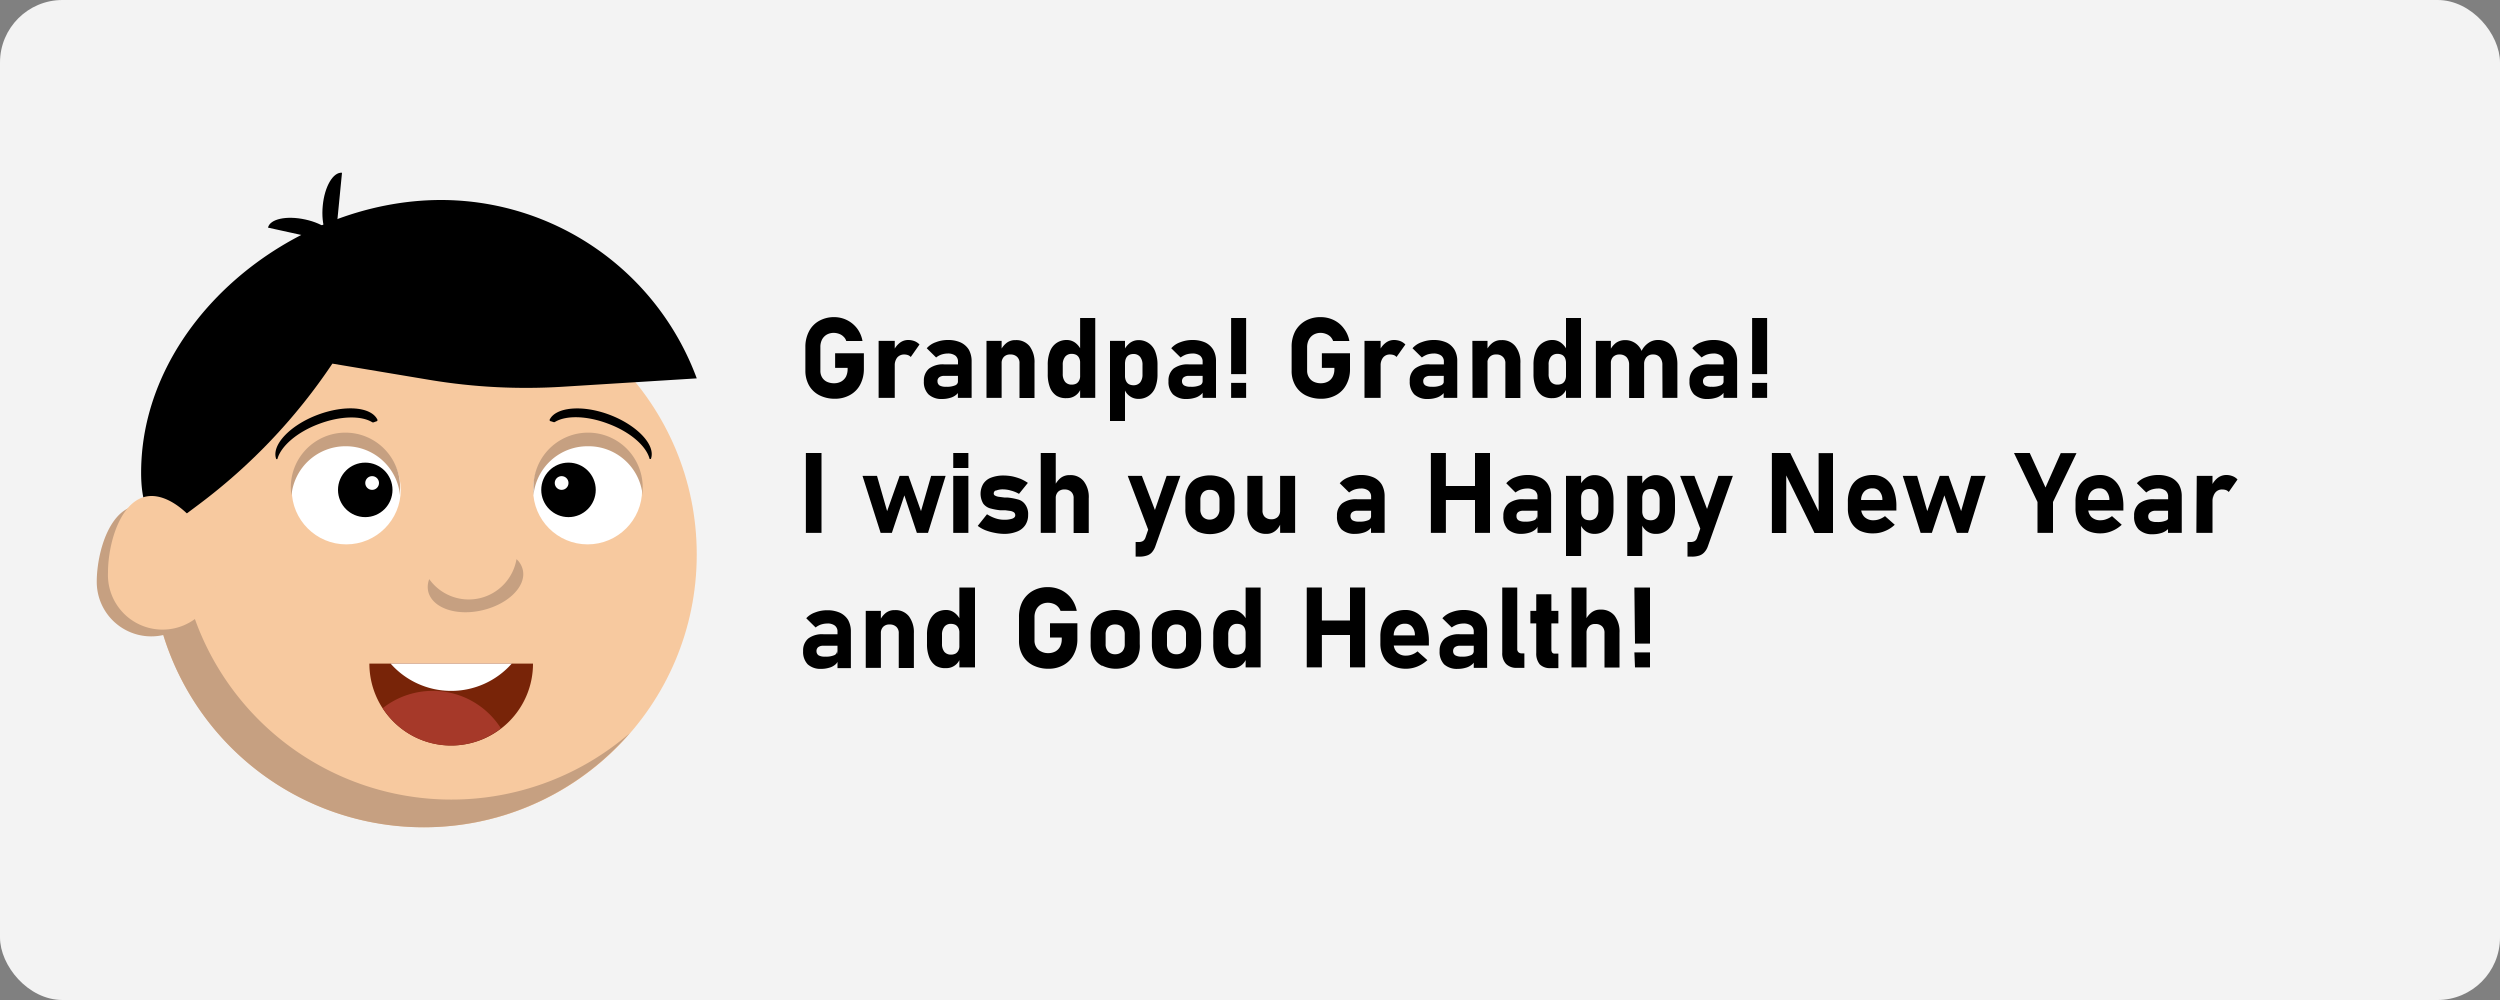 <svg xmlns="http://www.w3.org/2000/svg" viewBox="0 0 200 80"><rect x="0" y="0" width="200" height="80" fill="#808080" stroke="none"/><defs><style>.cls-1,.cls-6{fill:#fff;}.cls-1{opacity:0.9;}.cls-2{fill:#f7c99f;}.cls-3{fill:#c6a081;}.cls-4{fill:#782408;}.cls-5{fill:#a63929;}</style></defs><g id="Layer_2" data-name="Layer 2"><g id="Layer_1-2" data-name="Layer 1"><rect class="cls-1" width="200" height="80" rx="5"/><circle class="cls-2" cx="33.92" cy="44.36" r="21.82"/><path class="cls-3" d="M19.63,27.9A21.8,21.8,0,0,0,50.38,58.65,21.8,21.8,0,1,1,19.63,27.9Z"/><path class="cls-4" d="M36.1,59.64a6.55,6.55,0,0,1-6.55-6.55H42.64A6.54,6.54,0,0,1,36.1,59.64Z"/><path class="cls-5" d="M30.62,56.65a6.47,6.47,0,0,1,9.45,1.61,6.47,6.47,0,0,1-9.45-1.61Z"/><path class="cls-6" d="M40.94,53.09a6.47,6.47,0,0,1-9.69,0Z"/><path class="cls-3" d="M38.32,47.87a3.88,3.88,0,0,0,3-3.14,1.66,1.66,0,0,1,.5.84c.31,1.31-1.14,2.76-3.23,3.25s-4-.18-4.33-1.49a1.7,1.7,0,0,1,.08-1A3.88,3.88,0,0,0,38.32,47.87Z"/><circle class="cls-6" cx="47.01" cy="39.19" r="4.36"/><path class="cls-3" d="M47,35.7a4.34,4.34,0,0,0-4.32,3.92,3,3,0,0,1,0-.43,4.37,4.37,0,1,1,8.73,0c0,.15,0,.29,0,.43A4.35,4.35,0,0,0,47,35.7Z"/><circle cx="45.48" cy="39.19" r="2.18"/><circle class="cls-6" cx="44.93" cy="38.64" r="0.55"/><circle class="cls-6" cx="27.7" cy="39.19" r="4.36"/><path class="cls-3" d="M27.7,35.7A4.35,4.35,0,0,1,32,39.62c0-.14,0-.28,0-.43a4.37,4.37,0,1,0-8.73,0,3,3,0,0,0,.05.43A4.34,4.34,0,0,1,27.7,35.7Z"/><circle cx="29.22" cy="39.19" r="2.18"/><circle class="cls-6" cx="29.77" cy="38.64" r="0.55"/><path d="M55.74,30.27,45,30.94a46.88,46.88,0,0,1-10.58-.54l-7.83-1.31h0A46,46,0,0,1,15.9,40.36l-2.43,1.82s-2.18.19-2.18-4.36c0-12,12-21.82,24-21.82A21.82,21.82,0,0,1,55.74,30.27"/><path class="cls-3" d="M7.74,46.55a4.36,4.36,0,0,0,8.72,0c0-2.41-2.82-6.11-5.23-6.11S7.74,44.14,7.74,46.55Z"/><path class="cls-2" d="M8.64,45.79a4.37,4.37,0,1,0,8.73,0c0-2.41-2.83-6.11-5.24-6.11S8.64,43.38,8.64,45.79Z"/><path d="M25.82,16.46c.14-1.53.83-2.71,1.54-2.64l-.54,5.51C26.12,19.27,25.67,18,25.82,16.46Z"/><path d="M24.42,17.56c1.49.32,2.58,1.15,2.43,1.84l-5.41-1.19C21.59,17.52,22.92,17.23,24.42,17.56Z"/><path d="M48.66,33.9c-1.73-.66-3.4-.68-4.27-.14a.15.15,0,0,1-.13,0l-.19-.06c-.07,0-.12-.08-.1-.12.47-1,2.59-1.23,4.79-.4s3.73,2.43,3.31,3.54l-.1,0C51.71,35.69,50.43,34.56,48.66,33.9Z"/><path d="M25.5,33.92c1.74-.66,3.41-.68,4.28-.14a.15.15,0,0,0,.13,0l.19-.07c.07,0,.11-.08.1-.12-.48-1.05-2.6-1.23-4.8-.4s-3.72,2.43-3.3,3.54l.09,0C22.46,35.71,23.74,34.58,25.5,33.92Z"/><path d="M69.11,28.26v1.25a2.65,2.65,0,0,1-.29,1.25,2,2,0,0,1-.82.84,2.42,2.42,0,0,1-1.22.3,2.69,2.69,0,0,1-1.23-.28,2,2,0,0,1-.83-.79,2.4,2.4,0,0,1-.29-1.18V27.76a2.65,2.65,0,0,1,.29-1.25,2,2,0,0,1,.81-.84,2.44,2.44,0,0,1,1.23-.3,2.31,2.31,0,0,1,1,.24,2.28,2.28,0,0,1,.81.67,2.34,2.34,0,0,1,.43,1h-1.3a.77.77,0,0,0-.22-.35.91.91,0,0,0-.35-.22,1.25,1.25,0,0,0-.42-.08,1.15,1.15,0,0,0-.57.14,1,1,0,0,0-.38.4,1.29,1.29,0,0,0-.13.6v1.89a1,1,0,0,0,.13.52.91.91,0,0,0,.39.36,1.34,1.34,0,0,0,.58.12,1.15,1.15,0,0,0,.57-.14,1,1,0,0,0,.38-.39,1.4,1.4,0,0,0,.13-.6v-.1h-1V28.26Z"/><path d="M70.29,27.27h1.29v4.56H70.29Zm2.35,1.14a.84.84,0,0,0-.29-.05.72.72,0,0,0-.57.24,1,1,0,0,0-.2.65l-.09-1.19a1.67,1.67,0,0,1,.49-.63,1.08,1.08,0,0,1,.66-.23,1.42,1.42,0,0,1,.52.09,1.09,1.09,0,0,1,.4.27l-.7,1A.54.54,0,0,0,72.64,28.41Z"/><path d="M74.28,31.55a1.4,1.4,0,0,1-.37-1.06,1.25,1.25,0,0,1,.41-1,1.85,1.85,0,0,1,1.22-.34h1.14l.06.92h-1.2a.64.64,0,0,0-.4.11.37.37,0,0,0-.14.33.39.39,0,0,0,.17.33,1,1,0,0,0,.52.1,1.69,1.69,0,0,0,.72-.11.35.35,0,0,0,.23-.34l.1.67a.63.63,0,0,1-.23.41,1.25,1.25,0,0,1-.5.26,2.2,2.2,0,0,1-.64.09A1.52,1.52,0,0,1,74.28,31.55Zm2.36-2.61a.59.59,0,0,0-.21-.49,1,1,0,0,0-.6-.17,1.74,1.74,0,0,0-.5.08,1.43,1.43,0,0,0-.44.24l-.75-.74a1.69,1.69,0,0,1,.72-.48,2.64,2.64,0,0,1,1-.18,2.41,2.41,0,0,1,1,.2,1.53,1.53,0,0,1,.65.58,1.9,1.9,0,0,1,.22.92v2.93h-1.1Z"/><path d="M78.92,27.27h1.21v4.56H78.92Zm2.64,1.8a.67.67,0,0,0-.19-.52.73.73,0,0,0-.54-.19.67.67,0,0,0-.52.19.71.71,0,0,0-.18.52l-.1-1a1.77,1.77,0,0,1,.5-.64,1.12,1.12,0,0,1,.72-.22,1.35,1.35,0,0,1,1.12.49,2.13,2.13,0,0,1,.39,1.37v2.77h-1.2Z"/><path d="M84.52,31.66A1.42,1.42,0,0,1,84,31a2.85,2.85,0,0,1-.18-1.07v-.73A2.85,2.85,0,0,1,84,28.12a1.4,1.4,0,0,1,.52-.68,1.42,1.42,0,0,1,.83-.24,1.14,1.14,0,0,1,.67.22,1.52,1.52,0,0,1,.48.62l-.09,1a.82.82,0,0,0-.08-.4.56.56,0,0,0-.23-.25.8.8,0,0,0-.36-.08.65.65,0,0,0-.53.23,1,1,0,0,0-.19.65v.72a1,1,0,0,0,.19.64.67.67,0,0,0,.53.22.8.8,0,0,0,.36-.08.56.56,0,0,0,.23-.25.74.74,0,0,0,.08-.38l.06,1a1.12,1.12,0,0,1-.43.58,1.13,1.13,0,0,1-.69.21A1.42,1.42,0,0,1,84.52,31.66Zm1.89-6.22h1.21v6.39H86.41Z"/><path d="M88.8,27.27H90v6.41H88.8Zm1.58,4.42a1.12,1.12,0,0,1-.43-.58l.06-1a.74.74,0,0,0,.08.38.56.56,0,0,0,.23.25.8.8,0,0,0,.36.08.68.68,0,0,0,.53-.22,1,1,0,0,0,.19-.64V29.2a1,1,0,0,0-.19-.65.66.66,0,0,0-.53-.23.8.8,0,0,0-.36.08.56.56,0,0,0-.23.25.82.82,0,0,0-.08.4l-.1-1a1.63,1.63,0,0,1,.49-.62,1.14,1.14,0,0,1,.67-.22,1.39,1.39,0,0,1,.82.24,1.42,1.42,0,0,1,.53.68,2.85,2.85,0,0,1,.18,1.07v.73A2.85,2.85,0,0,1,92.42,31a1.44,1.44,0,0,1-.53.67,1.39,1.39,0,0,1-.82.24A1.13,1.13,0,0,1,90.38,31.69Z"/><path d="M93.84,31.55a1.43,1.43,0,0,1-.36-1.06,1.25,1.25,0,0,1,.4-1,1.87,1.87,0,0,1,1.22-.34h1.15l.06.92h-1.2a.67.67,0,0,0-.41.11.39.39,0,0,0-.14.33.38.38,0,0,0,.18.33,1,1,0,0,0,.51.1,1.64,1.64,0,0,0,.72-.11.35.35,0,0,0,.24-.34l.09.67a.59.59,0,0,1-.23.41,1.25,1.25,0,0,1-.5.26,2.18,2.18,0,0,1-.63.09A1.54,1.54,0,0,1,93.84,31.55Zm2.37-2.61a.59.59,0,0,0-.21-.49,1,1,0,0,0-.6-.17,1.81,1.81,0,0,0-.51.08,1.7,1.7,0,0,0-.44.24l-.75-.74a1.69,1.69,0,0,1,.72-.48,2.66,2.66,0,0,1,1-.18,2.47,2.47,0,0,1,1,.2,1.5,1.5,0,0,1,.64.58,1.79,1.79,0,0,1,.22.92v2.93H96.21Z"/><path d="M98.49,25.44h1.2v4.49h-1.2Zm0,5.19h1.2v1.2h-1.2Z"/><path d="M108,28.26v1.25a2.54,2.54,0,0,1-.29,1.25,2,2,0,0,1-.81.84,2.42,2.42,0,0,1-1.22.3,2.73,2.73,0,0,1-1.24-.28,2,2,0,0,1-.82-.79,2.3,2.3,0,0,1-.29-1.18V27.76a2.65,2.65,0,0,1,.28-1.25,2.14,2.14,0,0,1,.82-.84,2.42,2.42,0,0,1,1.22-.3,2.39,2.39,0,0,1,1.06.24,2.16,2.16,0,0,1,.8.67,2.35,2.35,0,0,1,.44,1h-1.3a1,1,0,0,0-.22-.35,1,1,0,0,0-.36-.22,1.16,1.16,0,0,0-.42-.08,1.13,1.13,0,0,0-.56.14,1,1,0,0,0-.38.4,1.3,1.3,0,0,0-.14.6v1.89a1,1,0,0,0,.14.52.91.91,0,0,0,.39.36,1.31,1.31,0,0,0,.58.12,1.2,1.2,0,0,0,.57-.14.93.93,0,0,0,.37-.39,1.26,1.26,0,0,0,.13-.6v-.1h-1V28.26Z"/><path d="M109.16,27.27h1.29v4.56h-1.29Zm2.35,1.14a.9.9,0,0,0-.3-.05.68.68,0,0,0-.56.24,1,1,0,0,0-.2.65l-.09-1.19a1.57,1.57,0,0,1,.49-.63,1.08,1.08,0,0,1,.66-.23,1.46,1.46,0,0,1,.52.09,1.18,1.18,0,0,1,.4.27l-.71,1A.5.5,0,0,0,111.51,28.41Z"/><path d="M113.14,31.55a1.43,1.43,0,0,1-.36-1.06,1.22,1.22,0,0,1,.41-1,1.82,1.82,0,0,1,1.21-.34h1.15l.06.92h-1.2a.67.67,0,0,0-.41.11.39.39,0,0,0-.14.33.38.38,0,0,0,.18.33,1,1,0,0,0,.51.1,1.64,1.64,0,0,0,.72-.11.35.35,0,0,0,.24-.34l.09.67a.59.59,0,0,1-.23.41,1.25,1.25,0,0,1-.5.26,2.18,2.18,0,0,1-.63.09A1.54,1.54,0,0,1,113.14,31.55Zm2.37-2.61a.59.59,0,0,0-.21-.49,1,1,0,0,0-.6-.17,1.81,1.81,0,0,0-.51.08,1.7,1.7,0,0,0-.44.24l-.75-.74a1.69,1.69,0,0,1,.72-.48,2.66,2.66,0,0,1,1-.18,2.44,2.44,0,0,1,1,.2,1.5,1.5,0,0,1,.64.58,1.79,1.79,0,0,1,.22.92v2.93h-1.09Z"/><path d="M117.79,27.27H119v4.56h-1.2Zm2.64,1.8a.67.67,0,0,0-.2-.52.7.7,0,0,0-.54-.19.66.66,0,0,0-.51.19.68.68,0,0,0-.19.52l-.09-1a1.66,1.66,0,0,1,.5-.64,1.12,1.12,0,0,1,.72-.22,1.33,1.33,0,0,1,1.11.49,2.07,2.07,0,0,1,.4,1.37v2.77h-1.2Z"/><path d="M123.39,31.66a1.44,1.44,0,0,1-.53-.67,2.85,2.85,0,0,1-.18-1.07v-.73a2.85,2.85,0,0,1,.18-1.07,1.4,1.4,0,0,1,1.36-.92,1.14,1.14,0,0,1,.66.22,1.54,1.54,0,0,1,.49.62l-.09,1a1,1,0,0,0-.08-.4.56.56,0,0,0-.23-.25.84.84,0,0,0-.37-.08.66.66,0,0,0-.53.23,1,1,0,0,0-.18.65v.72a1,1,0,0,0,.18.64.68.68,0,0,0,.53.22.84.84,0,0,0,.37-.08.56.56,0,0,0,.23-.25.86.86,0,0,0,.08-.38l.06,1a1.23,1.23,0,0,1-.43.58,1.17,1.17,0,0,1-.69.21A1.42,1.42,0,0,1,123.39,31.66Zm1.89-6.22h1.2v6.39h-1.2Z"/><path d="M127.67,27.27h1.2v4.56h-1.2Zm2.66,1.93a.91.91,0,0,0-.2-.62.74.74,0,0,0-.56-.22.69.69,0,0,0-.52.19.71.71,0,0,0-.18.52l-.09-1a1.65,1.65,0,0,1,.5-.64,1.25,1.25,0,0,1,.72-.22,1.4,1.4,0,0,1,1.35.92,2.85,2.85,0,0,1,.18,1.07v2.64h-1.2Zm2.66,0a.91.91,0,0,0-.2-.62.68.68,0,0,0-.54-.22.66.66,0,0,0-.53.21.84.84,0,0,0-.19.59l-.22-1.05a1.63,1.63,0,0,1,.56-.67,1.29,1.29,0,0,1,.76-.24,1.49,1.49,0,0,1,.85.24,1.42,1.42,0,0,1,.53.68,2.85,2.85,0,0,1,.18,1.07v2.64H133Z"/><path d="M135.52,31.55a1.43,1.43,0,0,1-.36-1.06,1.25,1.25,0,0,1,.4-1,1.85,1.85,0,0,1,1.22-.34h1.14l.07.92h-1.2a.65.65,0,0,0-.41.11.39.39,0,0,0-.14.33.39.39,0,0,0,.17.33,1,1,0,0,0,.52.1,1.69,1.69,0,0,0,.72-.11.35.35,0,0,0,.24-.34l.09.67a.63.63,0,0,1-.23.41,1.25,1.25,0,0,1-.5.26,2.2,2.2,0,0,1-.64.09A1.53,1.53,0,0,1,135.52,31.55Zm2.37-2.61a.57.57,0,0,0-.22-.49.94.94,0,0,0-.59-.17,1.81,1.81,0,0,0-.51.08,1.55,1.55,0,0,0-.44.24l-.75-.74a1.69,1.69,0,0,1,.72-.48,2.64,2.64,0,0,1,1-.18,2.41,2.41,0,0,1,1,.2,1.48,1.48,0,0,1,.65.58,1.9,1.9,0,0,1,.22.92v2.93h-1.09Z"/><path d="M140.17,25.44h1.2v4.49h-1.2Zm0,5.19h1.2v1.2h-1.2Z"/><path d="M65.72,42.63H64.47V36.24h1.25Z"/><path d="M69,38.07h1.16l.81,2.82,1-2.82h.71l1,2.82.81-2.82h1.16l-1.41,4.56h-.89l-1-3-1,3h-.9Z"/><path d="M76.26,36.24h1.21v1.2H76.26Zm0,1.83h1.21v4.56H76.26Z"/><path d="M79.54,42.62a4.12,4.12,0,0,1-.73-.21,2.6,2.6,0,0,1-.59-.34l.74-.93a3.12,3.12,0,0,0,.69.33,2.14,2.14,0,0,0,.68.11,1.94,1.94,0,0,0,.66-.09c.15-.06.23-.15.23-.26a.3.3,0,0,0-.1-.24.78.78,0,0,0-.26-.11l-.44-.06h-.16l-.17,0H80a5,5,0,0,1-.82-.16,1.07,1.07,0,0,1-.52-.37,1.56,1.56,0,0,1,0-1.58,1.28,1.28,0,0,1,.63-.5,2.77,2.77,0,0,1,1-.17,4.05,4.05,0,0,1,.7.07,4.6,4.6,0,0,1,.66.2,3.6,3.6,0,0,1,.58.32l-.71.88a2.47,2.47,0,0,0-.63-.26,2.35,2.35,0,0,0-.62-.1,1.44,1.44,0,0,0-.57.09c-.13,0-.2.13-.2.23a.18.18,0,0,0,.11.18.88.88,0,0,0,.26.09l.47.06h.24a5.06,5.06,0,0,1,.87.16,1,1,0,0,1,.56.39,1.29,1.29,0,0,1,.24.85,1.43,1.43,0,0,1-.23.81,1.37,1.37,0,0,1-.67.52,2.76,2.76,0,0,1-1.06.18A4.15,4.15,0,0,1,79.54,42.62Z"/><path d="M83.26,36.24h1.2v6.39h-1.2Zm2.63,3.63a.67.67,0,0,0-.19-.52.73.73,0,0,0-.54-.19.68.68,0,0,0-.52.19.71.71,0,0,0-.18.52l-.09-1a1.75,1.75,0,0,1,.49-.64,1.15,1.15,0,0,1,.73-.22,1.33,1.33,0,0,1,1.11.49,2.07,2.07,0,0,1,.4,1.37v2.77H85.89Z"/><path d="M90.22,38.07h1.13l1.53,4-.76,1Zm4.21,0-2,5.63a1.5,1.5,0,0,1-.28.49.91.91,0,0,1-.42.26,1.84,1.84,0,0,1-.61.08h-.27V43.36h.27a.63.63,0,0,0,.32-.08.55.55,0,0,0,.2-.28l1.69-4.93Z"/><path d="M95.73,42.46a1.52,1.52,0,0,1-.67-.68,2.2,2.2,0,0,1-.23-1.07V40a2.16,2.16,0,0,1,.23-1.06,1.57,1.57,0,0,1,.67-.68,2.58,2.58,0,0,1,2.13,0,1.52,1.52,0,0,1,.67.68A2.16,2.16,0,0,1,98.76,40v.75a2.23,2.23,0,0,1-.23,1.07,1.5,1.5,0,0,1-.67.67,2.48,2.48,0,0,1-2.13,0Zm1.63-1.14a.85.85,0,0,0,.2-.6V40a.85.85,0,0,0-.2-.6.77.77,0,0,0-.57-.21.73.73,0,0,0-.56.21.85.85,0,0,0-.2.6v.75a.85.85,0,0,0,.2.6.74.74,0,0,0,.56.22A.78.78,0,0,0,97.36,41.32Z"/><path d="M101,40.84a.69.69,0,0,0,.18.51.74.74,0,0,0,.53.19.7.7,0,0,0,.52-.19.74.74,0,0,0,.18-.53l.06,1a1.35,1.35,0,0,1-.42.63,1.08,1.08,0,0,1-.72.26,1.41,1.41,0,0,1-1.14-.48,2,2,0,0,1-.4-1.33V38.07H101Zm1.41-2.77h1.2v4.56h-1.2Z"/><path d="M107.32,42.35a1.44,1.44,0,0,1-.36-1.07,1.24,1.24,0,0,1,.4-1,1.85,1.85,0,0,1,1.22-.34h1.14l.07.92h-1.2a.65.65,0,0,0-.41.11.39.39,0,0,0-.14.32.4.4,0,0,0,.17.34,1,1,0,0,0,.52.1,1.69,1.69,0,0,0,.72-.11.35.35,0,0,0,.24-.34l.09.67a.63.63,0,0,1-.23.41,1.25,1.25,0,0,1-.5.26,2.2,2.2,0,0,1-.64.09A1.53,1.53,0,0,1,107.32,42.35Zm2.37-2.61a.6.6,0,0,0-.22-.49.94.94,0,0,0-.59-.17,1.81,1.81,0,0,0-.51.08,1.55,1.55,0,0,0-.44.24l-.75-.74a1.69,1.69,0,0,1,.72-.48,2.64,2.64,0,0,1,1-.18,2.41,2.41,0,0,1,1,.2,1.48,1.48,0,0,1,.65.58,1.9,1.9,0,0,1,.22.92v2.93h-1.09Z"/><path d="M114.47,36.24h1.2v6.39h-1.2Zm.56,2.64h3.72V40H115ZM118,36.24h1.2v6.39H118Z"/><path d="M120.63,42.35a1.44,1.44,0,0,1-.36-1.07,1.25,1.25,0,0,1,.41-1,1.85,1.85,0,0,1,1.22-.34H123l.06.92h-1.2a.67.67,0,0,0-.41.11.38.38,0,0,0-.13.32.37.37,0,0,0,.17.34,1,1,0,0,0,.52.1,1.69,1.69,0,0,0,.72-.11.35.35,0,0,0,.23-.34l.09.67a.58.58,0,0,1-.22.41,1.32,1.32,0,0,1-.5.26,2.25,2.25,0,0,1-.64.09A1.56,1.56,0,0,1,120.63,42.35ZM123,39.74a.59.59,0,0,0-.21-.49,1,1,0,0,0-.6-.17,1.69,1.69,0,0,0-.5.08,1.61,1.61,0,0,0-.45.24l-.74-.74a1.69,1.69,0,0,1,.72-.48,2.64,2.64,0,0,1,1-.18,2.41,2.41,0,0,1,1,.2,1.45,1.45,0,0,1,.64.58,1.79,1.79,0,0,1,.23.92v2.93H123Z"/><path d="M125.28,38.07h1.21v6.41h-1.21Zm1.57,4.42a1.23,1.23,0,0,1-.43-.58l.07-1a.86.86,0,0,0,.07.38.62.62,0,0,0,.23.25.87.87,0,0,0,.37.08.68.68,0,0,0,.53-.22,1,1,0,0,0,.18-.64V40a1,1,0,0,0-.18-.65.66.66,0,0,0-.53-.23.87.87,0,0,0-.37.08.62.62,0,0,0-.23.25,1,1,0,0,0-.07.4l-.1-1a1.56,1.56,0,0,1,.49-.62,1.07,1.07,0,0,1,.66-.22,1.4,1.4,0,0,1,1.36.92,2.85,2.85,0,0,1,.18,1.07v.73a2.85,2.85,0,0,1-.18,1.07,1.44,1.44,0,0,1-.53.67,1.4,1.4,0,0,1-.83.24A1.17,1.17,0,0,1,126.85,42.49Z"/><path d="M130.18,38.07h1.2v6.41h-1.2Zm1.57,4.42a1.17,1.17,0,0,1-.43-.58l.06-1a.86.86,0,0,0,.08.38.56.56,0,0,0,.23.25.81.81,0,0,0,.37.08.66.66,0,0,0,.52-.22,1,1,0,0,0,.19-.64V40a1,1,0,0,0-.19-.65.64.64,0,0,0-.52-.23.81.81,0,0,0-.37.08.56.56,0,0,0-.23.25,1,1,0,0,0-.08.4l-.09-1a1.4,1.4,0,0,1,.49-.62,1.07,1.07,0,0,1,.66-.22,1.42,1.42,0,0,1,.83.24,1.4,1.4,0,0,1,.52.68A2.85,2.85,0,0,1,134,40v.73a2.85,2.85,0,0,1-.18,1.07,1.38,1.38,0,0,1-1.35.91A1.13,1.13,0,0,1,131.75,42.49Z"/><path d="M134.41,38.07h1.14l1.53,4-.76,1Zm4.22,0-2,5.63a1.35,1.35,0,0,1-.29.49.93.93,0,0,1-.41.26,1.87,1.87,0,0,1-.62.08H135V43.36h.26a.67.67,0,0,0,.33-.08.54.54,0,0,0,.19-.28l1.69-4.93Z"/><path d="M141.75,36.24h1.47l2.38,4.9-.11.11v-5h1.15v6.39h-1.48l-2.37-4.83.11-.11v4.94h-1.15Z"/><path d="M148.79,42.46a1.65,1.65,0,0,1-.71-.7,2.28,2.28,0,0,1-.25-1.11v-.51a2.58,2.58,0,0,1,.24-1.16,1.6,1.6,0,0,1,.68-.73,2.28,2.28,0,0,1,1.09-.25,1.71,1.71,0,0,1,1,.3,1.83,1.83,0,0,1,.65.87,3.75,3.75,0,0,1,.22,1.37v.3h-3.12V40h2v-.11a1,1,0,0,0-.25-.61.69.69,0,0,0-.53-.21.86.86,0,0,0-.68.26,1,1,0,0,0-.24.73v.58a.94.94,0,0,0,.27.72,1,1,0,0,0,.73.26,1.36,1.36,0,0,0,.48-.09,1.82,1.82,0,0,0,.43-.24l.78.69a2.48,2.48,0,0,1-.8.51,2.32,2.32,0,0,1-.89.18A2.45,2.45,0,0,1,148.79,42.46Z"/><path d="M152.22,38.07h1.15l.81,2.82,1-2.82h.71l1,2.82.8-2.82h1.16l-1.41,4.56h-.89l-1-3-1,3h-.9Z"/><path d="M164.24,40.16v2.47H163V40.16l-1.88-3.92h1.26L163.64,39l1.22-2.75h1.26Z"/><path d="M167,42.46a1.74,1.74,0,0,1-.72-.7,2.39,2.39,0,0,1-.24-1.11v-.51a2.73,2.73,0,0,1,.23-1.16,1.68,1.68,0,0,1,.69-.73A2.28,2.28,0,0,1,168,38a1.73,1.73,0,0,1,1,.3,1.89,1.89,0,0,1,.65.87,3.75,3.75,0,0,1,.22,1.37v.3h-3.12V40h2v-.11a1.1,1.1,0,0,0-.25-.61.69.69,0,0,0-.53-.21.86.86,0,0,0-.68.26,1,1,0,0,0-.24.73v.58a1,1,0,0,0,.26.72,1,1,0,0,0,.73.26,1.28,1.28,0,0,0,.48-.09,1.7,1.7,0,0,0,.44-.24l.78.69a2.6,2.6,0,0,1-.8.51,2.33,2.33,0,0,1-.9.18A2.44,2.44,0,0,1,167,42.46Z"/><path d="M171.09,42.35a1.44,1.44,0,0,1-.36-1.07,1.24,1.24,0,0,1,.4-1,1.85,1.85,0,0,1,1.22-.34h1.14l.07.92h-1.2A.65.65,0,0,0,172,41a.39.39,0,0,0-.14.32.4.4,0,0,0,.17.34,1,1,0,0,0,.52.1,1.69,1.69,0,0,0,.72-.11.34.34,0,0,0,.23-.34l.1.67a.63.63,0,0,1-.23.41,1.25,1.25,0,0,1-.5.26,2.2,2.2,0,0,1-.64.09A1.53,1.53,0,0,1,171.09,42.35Zm2.36-2.61a.59.59,0,0,0-.21-.49.94.94,0,0,0-.59-.17,1.81,1.81,0,0,0-.51.08,1.43,1.43,0,0,0-.44.24l-.75-.74a1.69,1.69,0,0,1,.72-.48,2.64,2.64,0,0,1,1-.18,2.41,2.41,0,0,1,1,.2,1.53,1.53,0,0,1,.65.58,1.9,1.9,0,0,1,.22.92v2.93h-1.1Z"/><path d="M175.74,38.07H177v4.56h-1.29Zm2.35,1.14a.94.94,0,0,0-.3-.05.68.68,0,0,0-.56.24.92.92,0,0,0-.2.65l-.1-1.19a1.67,1.67,0,0,1,.49-.63,1.13,1.13,0,0,1,.67-.23,1.36,1.36,0,0,1,.51.09,1,1,0,0,1,.4.27l-.7,1A.57.57,0,0,0,178.09,39.21Z"/><path d="M64.62,53.15a1.44,1.44,0,0,1-.37-1.07,1.25,1.25,0,0,1,.41-1,1.85,1.85,0,0,1,1.22-.34H67l.06.92h-1.2a.64.64,0,0,0-.4.11.39.39,0,0,0-.14.32.4.4,0,0,0,.17.34,1,1,0,0,0,.52.1,1.69,1.69,0,0,0,.72-.11.35.35,0,0,0,.23-.34l.1.67a.63.63,0,0,1-.23.41,1.25,1.25,0,0,1-.5.26,2.2,2.2,0,0,1-.64.09A1.52,1.52,0,0,1,64.62,53.15ZM67,50.54a.59.59,0,0,0-.21-.49.94.94,0,0,0-.59-.17,1.75,1.75,0,0,0-.51.08,1.43,1.43,0,0,0-.44.24l-.75-.74A1.69,1.69,0,0,1,65.2,49a2.64,2.64,0,0,1,1-.18,2.41,2.41,0,0,1,1,.2,1.53,1.53,0,0,1,.65.58,1.9,1.9,0,0,1,.22.92v2.93H67Z"/><path d="M69.26,48.87h1.21v4.56H69.26Zm2.64,1.8a.67.67,0,0,0-.19-.52.73.73,0,0,0-.54-.19.67.67,0,0,0-.52.19.71.71,0,0,0-.18.52l-.09-1a1.65,1.65,0,0,1,.49-.64,1.12,1.12,0,0,1,.72-.22,1.35,1.35,0,0,1,1.12.49,2.13,2.13,0,0,1,.4,1.37v2.77H71.9Z"/><path d="M74.86,53.26a1.48,1.48,0,0,1-.52-.67,2.85,2.85,0,0,1-.18-1.07v-.73a2.85,2.85,0,0,1,.18-1.07,1.54,1.54,0,0,1,.52-.69,1.52,1.52,0,0,1,.83-.23,1.08,1.08,0,0,1,.67.22,1.46,1.46,0,0,1,.48.62l-.09,1a.82.82,0,0,0-.08-.4.56.56,0,0,0-.23-.25.8.8,0,0,0-.36-.08.63.63,0,0,0-.53.23,1,1,0,0,0-.19.65v.72a1,1,0,0,0,.19.64.68.68,0,0,0,.53.22.8.8,0,0,0,.36-.08.56.56,0,0,0,.23-.25.74.74,0,0,0,.08-.38l.06,1a1.12,1.12,0,0,1-.43.58,1.13,1.13,0,0,1-.69.21A1.45,1.45,0,0,1,74.86,53.26ZM76.75,47H78v6.39H76.75Z"/><path d="M86.19,49.86v1.25a2.54,2.54,0,0,1-.29,1.25,2,2,0,0,1-.81.84,2.42,2.42,0,0,1-1.22.3,2.73,2.73,0,0,1-1.24-.28,2,2,0,0,1-.82-.79,2.3,2.3,0,0,1-.29-1.18V49.36a2.65,2.65,0,0,1,.28-1.25,2.14,2.14,0,0,1,.82-.84,2.42,2.42,0,0,1,1.22-.3,2.39,2.39,0,0,1,1.06.24,2.24,2.24,0,0,1,.8.66,2.45,2.45,0,0,1,.44,1h-1.3a.93.93,0,0,0-.57-.57,1.26,1.26,0,0,0-.43-.08,1.13,1.13,0,0,0-.56.14,1,1,0,0,0-.38.4,1.3,1.3,0,0,0-.14.6v1.89a1,1,0,0,0,.14.52.83.83,0,0,0,.39.35,1.18,1.18,0,0,0,.58.13,1.2,1.2,0,0,0,.57-.14.93.93,0,0,0,.37-.39,1.26,1.26,0,0,0,.13-.6V51H84V49.86Z"/><path d="M88.15,53.26a1.52,1.52,0,0,1-.67-.68,2.2,2.2,0,0,1-.23-1.07v-.74a2.23,2.23,0,0,1,.23-1.07,1.6,1.6,0,0,1,.67-.67,2.58,2.58,0,0,1,2.13,0,1.55,1.55,0,0,1,.67.67,2.23,2.23,0,0,1,.23,1.07v.75A2.23,2.23,0,0,1,91,52.59a1.5,1.5,0,0,1-.67.67,2.48,2.48,0,0,1-2.13,0Zm1.63-1.14a.85.85,0,0,0,.2-.6v-.75a.85.85,0,0,0-.2-.6.77.77,0,0,0-.57-.21.73.73,0,0,0-.56.21.85.85,0,0,0-.2.6v.75a.85.85,0,0,0,.2.6.74.74,0,0,0,.56.22A.78.78,0,0,0,89.78,52.12Z"/><path d="M93.05,53.26a1.57,1.57,0,0,1-.67-.68,2.32,2.32,0,0,1-.23-1.07v-.74a2.35,2.35,0,0,1,.23-1.07,1.66,1.66,0,0,1,.67-.67,2.6,2.6,0,0,1,2.14,0,1.66,1.66,0,0,1,.67.67,2.35,2.35,0,0,1,.23,1.07v.75a2.35,2.35,0,0,1-.23,1.07,1.6,1.6,0,0,1-.67.67,2.51,2.51,0,0,1-2.14,0Zm1.63-1.14a.81.81,0,0,0,.2-.6v-.75a.81.81,0,0,0-.2-.6.74.74,0,0,0-.57-.21.71.71,0,0,0-.55.21.81.81,0,0,0-.2.6v.75a.85.85,0,0,0,.19.6.75.75,0,0,0,.56.22A.74.74,0,0,0,94.68,52.12Z"/><path d="M97.76,53.26a1.42,1.42,0,0,1-.52-.67,2.67,2.67,0,0,1-.18-1.07v-.73a2.67,2.67,0,0,1,.18-1.07,1.48,1.48,0,0,1,.52-.69,1.5,1.5,0,0,1,.83-.23,1.07,1.07,0,0,1,.66.22,1.4,1.4,0,0,1,.49.62l-.09,1a1,1,0,0,0-.08-.4.56.56,0,0,0-.23-.25.84.84,0,0,0-.37-.08.61.61,0,0,0-.52.23,1,1,0,0,0-.19.65v.72a1,1,0,0,0,.19.64.66.66,0,0,0,.52.22.84.84,0,0,0,.37-.08.56.56,0,0,0,.23-.25.86.86,0,0,0,.08-.38l.06,1a1.17,1.17,0,0,1-.43.58,1.13,1.13,0,0,1-.69.21A1.42,1.42,0,0,1,97.76,53.26ZM99.65,47h1.2v6.39h-1.2Z"/><path d="M104.54,47h1.21v6.39h-1.21Zm.56,2.64h3.72v1.16H105.1ZM108,47h1.21v6.39H108Z"/><path d="M111.39,53.26a1.65,1.65,0,0,1-.71-.7,2.28,2.28,0,0,1-.25-1.11v-.51a2.58,2.58,0,0,1,.24-1.16,1.6,1.6,0,0,1,.68-.73,2.31,2.31,0,0,1,1.09-.25,1.71,1.71,0,0,1,1,.3,1.83,1.83,0,0,1,.65.87,3.75,3.75,0,0,1,.22,1.37v.3h-3.12v-.81h2l0-.11a1,1,0,0,0-.25-.61.69.69,0,0,0-.53-.21.84.84,0,0,0-.67.26,1,1,0,0,0-.24.73v.58a.94.94,0,0,0,.26.72,1,1,0,0,0,.73.26,1.36,1.36,0,0,0,.48-.09,1.43,1.43,0,0,0,.43-.25l.79.7a2.72,2.72,0,0,1-.8.51,2.41,2.41,0,0,1-.9.18A2.45,2.45,0,0,1,111.39,53.26Z"/><path d="M115.53,53.15a1.44,1.44,0,0,1-.36-1.07,1.25,1.25,0,0,1,.41-1,1.83,1.83,0,0,1,1.22-.34h1.14l.06.92h-1.2a.67.67,0,0,0-.41.11.39.39,0,0,0-.14.32.38.38,0,0,0,.18.34,1,1,0,0,0,.52.1,1.61,1.61,0,0,0,.71-.11.35.35,0,0,0,.24-.34l.09.67a.59.59,0,0,1-.23.41,1.25,1.25,0,0,1-.5.26,2.18,2.18,0,0,1-.63.09A1.54,1.54,0,0,1,115.53,53.15Zm2.37-2.61a.59.59,0,0,0-.21-.49,1,1,0,0,0-.6-.17,1.81,1.81,0,0,0-.51.08,1.7,1.7,0,0,0-.44.24l-.75-.74a1.76,1.76,0,0,1,.72-.48,2.66,2.66,0,0,1,1-.18,2.41,2.41,0,0,1,1,.2,1.5,1.5,0,0,1,.64.58,1.79,1.79,0,0,1,.22.92v2.93H117.9Z"/><path d="M121.38,51.92a.33.33,0,0,0,.1.26.37.37,0,0,0,.27.09h.2v1.16h-.61a1.15,1.15,0,0,1-.86-.32,1.23,1.23,0,0,1-.3-.89V47h1.2Z"/><path d="M122.43,48.87h2.24v1h-2.24Zm.75,4.28a1.36,1.36,0,0,1-.28-.91v-4.7h1.21v4.4a.45.45,0,0,0,.06.26.24.24,0,0,0,.2.09h.3v1.16h-.61A1.16,1.16,0,0,1,123.18,53.15Z"/><path d="M125.72,47h1.2v6.39h-1.2Zm2.64,3.63a.7.7,0,0,0-.19-.52.74.74,0,0,0-.55-.19.66.66,0,0,0-.51.19.72.72,0,0,0-.19.52l-.09-1a1.66,1.66,0,0,1,.5-.64,1.12,1.12,0,0,1,.72-.22,1.36,1.36,0,0,1,1.12.49,2.13,2.13,0,0,1,.39,1.37v2.77h-1.2Z"/><path d="M130.75,47H132v4.49h-1.2Zm0,5.19H132v1.2h-1.2Z"/></g></g></svg>